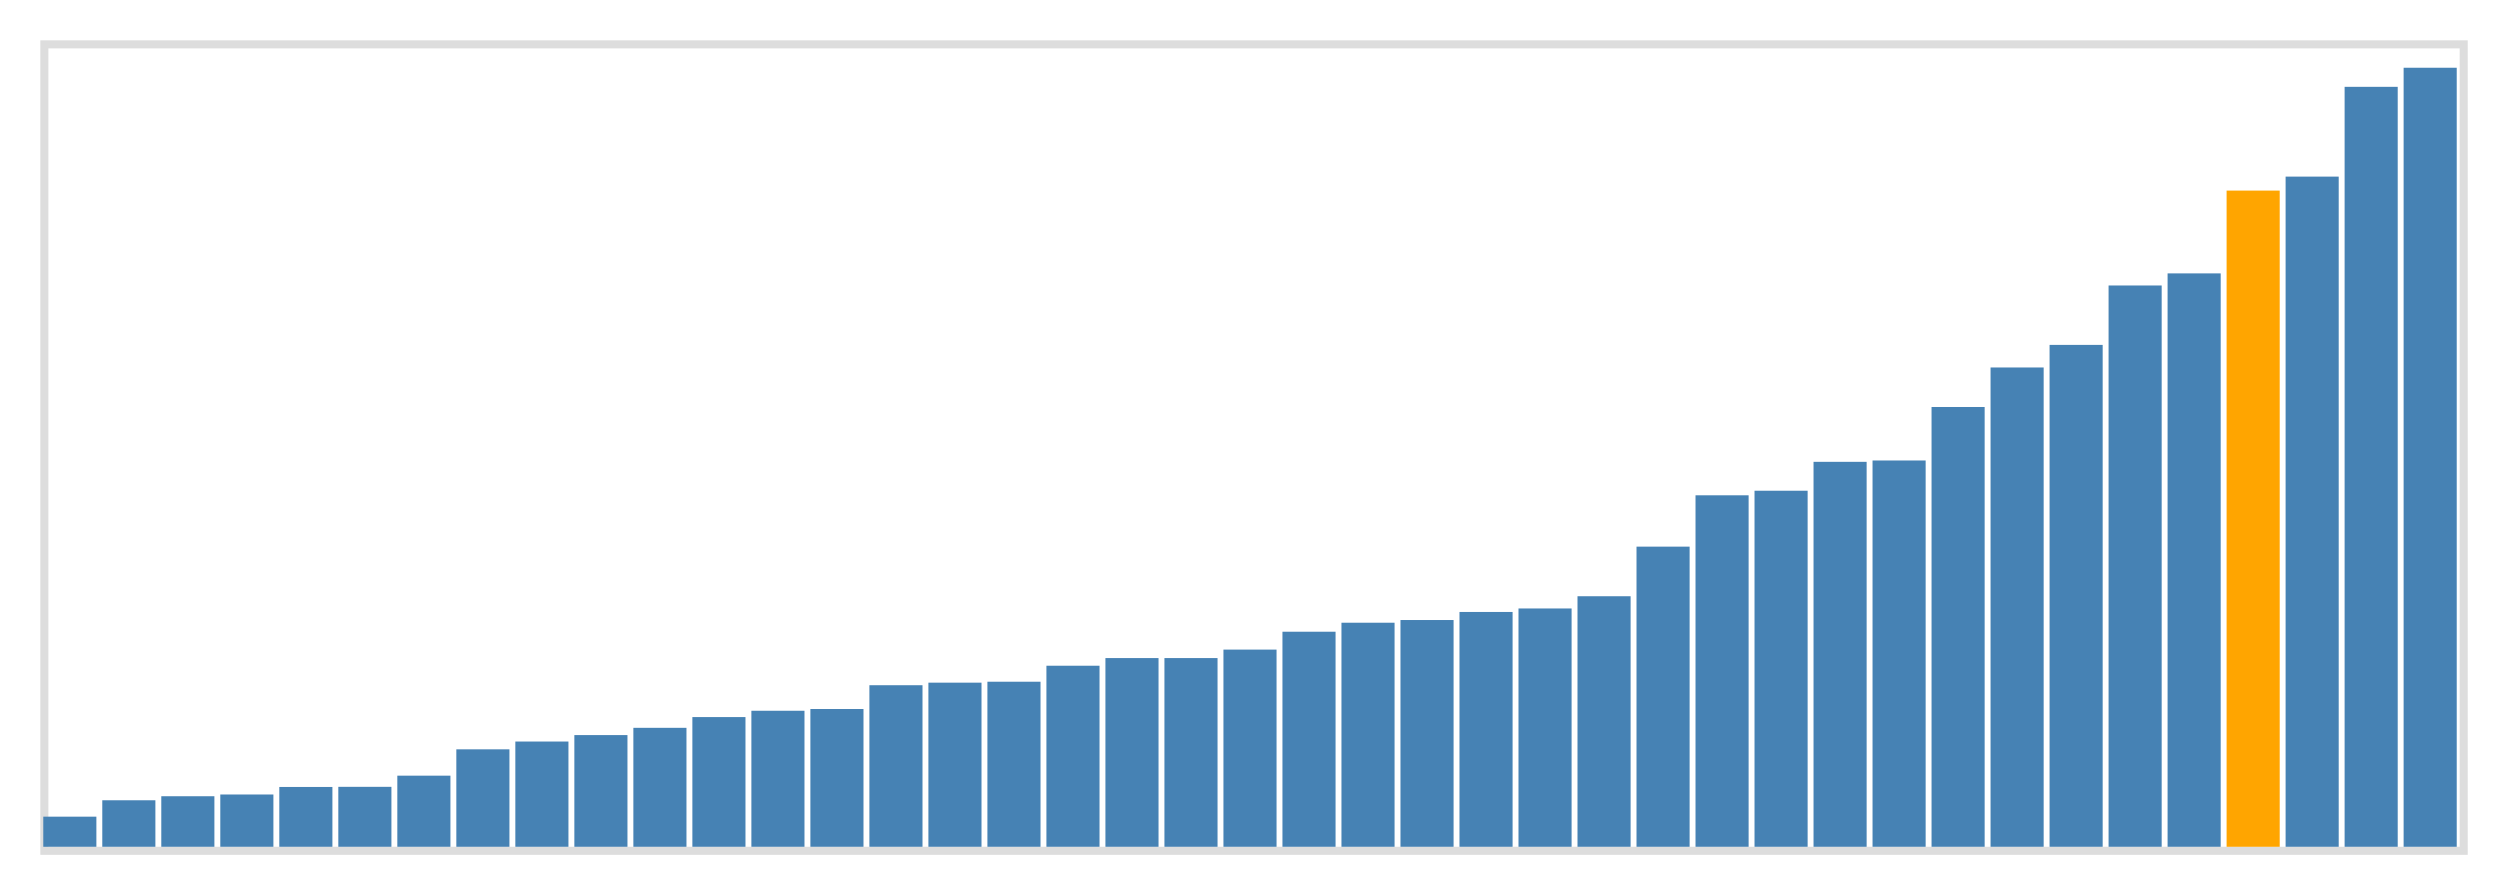 <svg class="marks" width="310" height="110" viewBox="0 0 310 110" version="1.1" xmlns="http://www.w3.org/2000/svg" xmlns:xlink="http://www.w3.org/1999/xlink"><g transform="translate(5,5)"><g class="mark-group role-frame root"><g transform="translate(0,0)"><path class="background" d="M0.5,0.5h300v100h-300Z" style="fill: none; stroke: #ddd;"></path><g><g class="mark-rect role-mark marks"><path d="M0.366,96.267h6.585v3.733h-6.585Z" style="fill: steelblue;"></path><path d="M7.683,94.233h6.585v5.767h-6.585Z" style="fill: steelblue;"></path><path d="M15,93.733h6.585v6.267h-6.585Z" style="fill: steelblue;"></path><path d="M22.317,93.517h6.585v6.483h-6.585Z" style="fill: steelblue;"></path><path d="M29.634,92.583h6.585v7.417h-6.585Z" style="fill: steelblue;"></path><path d="M36.951,92.567h6.585v7.433h-6.585Z" style="fill: steelblue;"></path><path d="M44.268,91.183h6.585v8.817h-6.585Z" style="fill: steelblue;"></path><path d="M51.585,87.917h6.585v12.083h-6.585Z" style="fill: steelblue;"></path><path d="M58.902,86.95h6.585v13.05h-6.585Z" style="fill: steelblue;"></path><path d="M66.22,86.15h6.585v13.85h-6.585Z" style="fill: steelblue;"></path><path d="M73.537,85.25h6.585v14.75h-6.585Z" style="fill: steelblue;"></path><path d="M80.854,83.917h6.585v16.083h-6.585Z" style="fill: steelblue;"></path><path d="M88.171,83.133h6.585v16.867h-6.585Z" style="fill: steelblue;"></path><path d="M95.488,82.917h6.585v17.083h-6.585Z" style="fill: steelblue;"></path><path d="M102.805,79.967h6.585v20.033h-6.585Z" style="fill: steelblue;"></path><path d="M110.122,79.65h6.585v20.35h-6.585Z" style="fill: steelblue;"></path><path d="M117.439,79.533h6.585v20.467h-6.585Z" style="fill: steelblue;"></path><path d="M124.756,77.55h6.585v22.45h-6.585Z" style="fill: steelblue;"></path><path d="M132.073,76.6h6.585v23.4h-6.585Z" style="fill: steelblue;"></path><path d="M139.39,76.6h6.585v23.4h-6.585Z" style="fill: steelblue;"></path><path d="M146.707,75.55h6.585v24.45h-6.585Z" style="fill: steelblue;"></path><path d="M154.024,73.333h6.585v26.667h-6.585Z" style="fill: steelblue;"></path><path d="M161.341,72.217h6.585v27.783h-6.585Z" style="fill: steelblue;"></path><path d="M168.659,71.883h6.585v28.117h-6.585Z" style="fill: steelblue;"></path><path d="M175.976,70.883h6.585v29.117h-6.585Z" style="fill: steelblue;"></path><path d="M183.293,70.45h6.585v29.55h-6.585Z" style="fill: steelblue;"></path><path d="M190.61,68.933h6.585v31.067h-6.585Z" style="fill: steelblue;"></path><path d="M197.927,62.783h6.585v37.217h-6.585Z" style="fill: steelblue;"></path><path d="M205.244,56.417h6.585v43.583h-6.585Z" style="fill: steelblue;"></path><path d="M212.561,55.85h6.585v44.15h-6.585Z" style="fill: steelblue;"></path><path d="M219.878,52.267h6.585v47.733h-6.585Z" style="fill: steelblue;"></path><path d="M227.195,52.1h6.585v47.9h-6.585Z" style="fill: steelblue;"></path><path d="M234.512,45.467h6.585v54.533h-6.585Z" style="fill: steelblue;"></path><path d="M241.829,40.567h6.585v59.433h-6.585Z" style="fill: steelblue;"></path><path d="M249.146,37.767h6.585v62.233h-6.585Z" style="fill: steelblue;"></path><path d="M256.463,30.4h6.585v69.6h-6.585Z" style="fill: steelblue;"></path><path d="M263.78,28.9h6.585v71.1h-6.585Z" style="fill: steelblue;"></path><path d="M271.098,18.633h6.585v81.367h-6.585Z" style="fill: orange;"></path><path d="M278.415,16.9h6.585v83.1h-6.585Z" style="fill: steelblue;"></path><path d="M285.732,5.767h6.585v94.233h-6.585Z" style="fill: steelblue;"></path><path d="M293.049,3.4h6.585v96.6h-6.585Z" style="fill: steelblue;"></path></g></g><path class="foreground" d="" style="display: none; fill: none;"></path></g></g></g></svg>